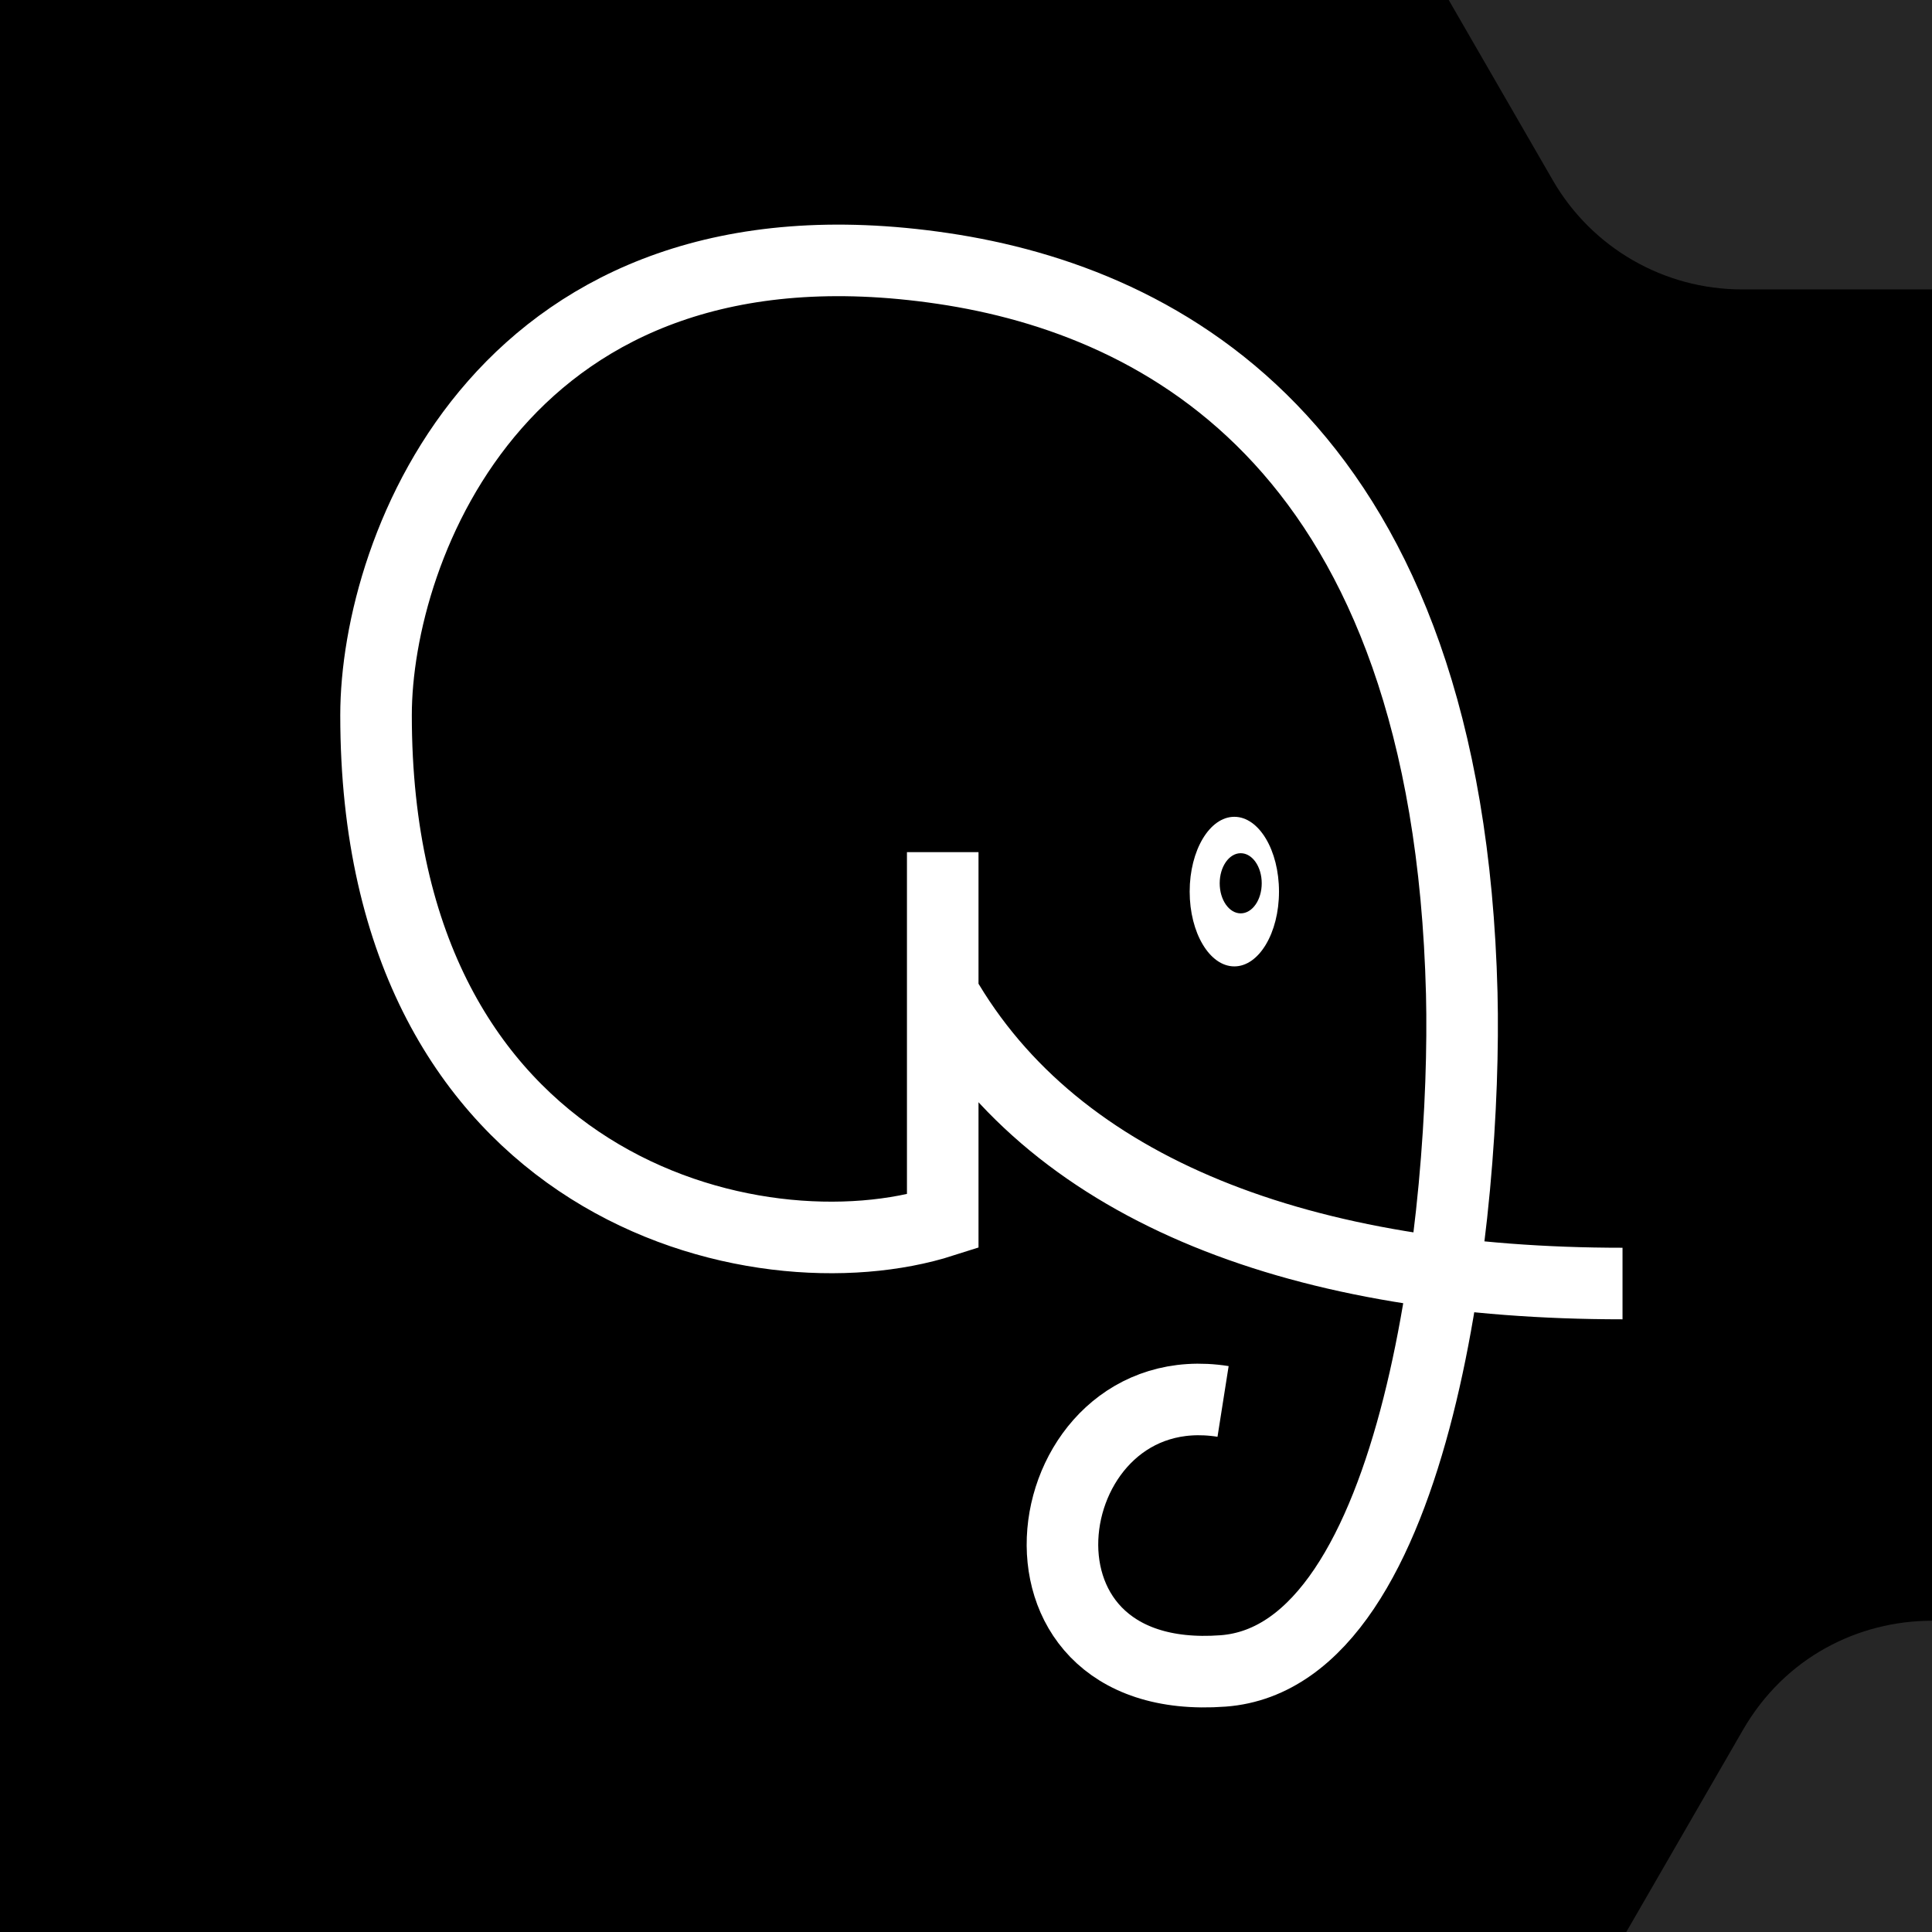 <svg width="1080" height="1080" viewBox="0 0 1080 1080" fill="none" xmlns="http://www.w3.org/2000/svg">
<rect x="0" y="0" width="1080" height="1080" fill="#808080" stroke="none"/>
<g clip-path="url(#clip0)">
<rect width="1080" height="1080" fill="white"/>
<rect width="1080" height="1080" fill="black"/>
<path d="M526.992 476.355V555.331M683.705 783.409C578.391 766.818 550.4 943.968 683.705 934.061C793.845 925.876 819.999 674.2 817.132 555.331C809.412 251.462 651.188 168.416 526.992 150.054C281.838 113.809 210.209 306.015 210.209 399.813C210.209 664.924 423.146 715.937 526.992 682.754V555.331M526.992 555.331C590.768 667.047 730.441 717.5 907 717.5" stroke="white" stroke-width="40"/>
<path fill-rule="evenodd" clip-rule="evenodd" d="M690 540.219C703.788 540.219 714.965 521.5 714.965 498.408C714.965 475.317 703.788 456.598 690 456.598C676.212 456.598 665.035 475.317 665.035 498.408C665.035 521.5 676.212 540.219 690 540.219ZM693.567 510.576C700.055 510.576 705.315 503.048 705.315 493.763C705.315 484.477 700.055 476.95 693.567 476.95C687.078 476.95 681.819 484.477 681.819 493.763C681.819 503.048 687.078 510.576 693.567 510.576Z" fill="white"/>
<path d="M974.345 967C1021.3 885.667 1138.7 885.667 1185.66 967L1507.82 1525C1554.77 1606.33 1496.08 1708 1402.16 1708H757.839C663.923 1708 605.226 1606.33 652.183 1525L974.345 967Z" fill="white" fill-opacity="0.15"/>
<path d="M762.218 -82.5C740.425 -120.247 740.425 -166.753 762.218 -204.5L868.032 -387.774C889.825 -425.521 930.1 -448.774 973.687 -448.774L1185.31 -448.774C1228.9 -448.774 1269.18 -425.521 1290.97 -387.774L1396.78 -204.5C1418.57 -166.753 1418.57 -120.247 1396.78 -82.5L1290.97 100.774C1269.18 138.521 1228.9 161.774 1185.31 161.774L973.687 161.774C930.1 161.774 889.825 138.521 868.032 100.774L762.218 -82.5Z" fill="white" fill-opacity="0.15"/>
</g>
<defs>
<clipPath id="clip0">
<rect width="1080" height="1080" fill="white"/>
</clipPath>
</defs>
</svg>
